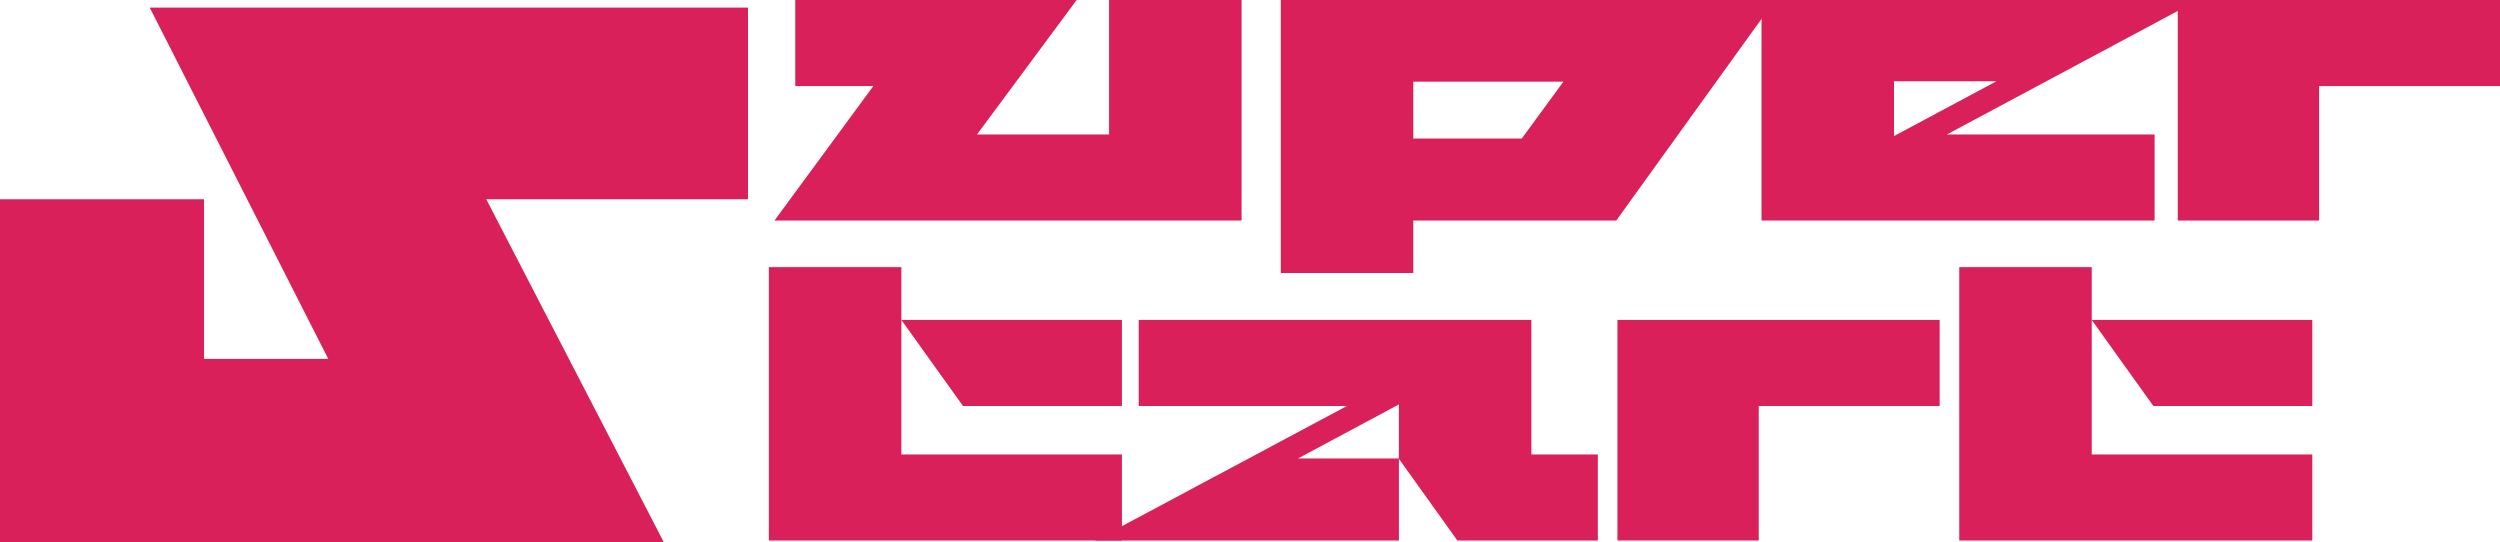 <?xml version="1.0" encoding="UTF-8"?>
<svg id="Layer_2" data-name="Layer 2" xmlns="http://www.w3.org/2000/svg" viewBox="0 0 895.83 194.22">
  <defs>
    <style>
      .cls-1 {
        fill: #d9205b;
        stroke-width: 0px;
      }
    </style>
  </defs>
  <g id="Layer_1-2" data-name="Layer 1">
    <g>
      <g>
        <path class="cls-1" d="m444.9,79.03h-167.39l35.43-48.19h-27.97V0h100.83l-35.71,48.19h47.33V0h47.48v79.03Z"/>
        <path class="cls-1" d="m506.43,79.03v18.79h-47.48V0h177.14l-56.94,79.03h-72.72Zm38.87-29.4l14.92-20.37h-53.79v20.37h38.87Z"/>
        <path class="cls-1" d="m631.21,79.03V0h156.49l-90.08,48.19h74.44v30.84h-140.85Zm84.19-49.92h-36.72v19.65l36.72-19.65Z"/>
        <path class="cls-1" d="m831,30.84v48.19h-50.63V0h115.46v30.84h-64.83Z"/>
      </g>
      <g>
        <path class="cls-1" d="m322.99,95.72v67.13h79.03v30.84h-126.51v-97.96h47.48Zm79.03,18.93v30.84h-56.94l-22.09-30.84h79.03Z"/>
        <path class="cls-1" d="m501.27,193.68h-108.87l90.22-48.19h-74.58v-30.84h140.71v48.19h23.81v30.84h-50.34l-20.94-29.26v29.26Zm-36.15-29.4h36.15v-19.36l-36.15,19.36Z"/>
        <path class="cls-1" d="m630.21,145.49v48.19h-50.63v-79.03h115.46v30.84h-64.83Z"/>
        <path class="cls-1" d="m749.54,95.72v67.13h79.03v30.84h-126.51v-97.96h47.48Zm79.03,18.93v30.84h-56.94l-22.09-30.84h79.03Z"/>
      </g>
      <path class="cls-1" d="m0,71.41h73.12v57.2h44.51L53.65,2.72h214.38v68.69h-93.78l63.58,122.81H0v-122.81Z"/>
    </g>
  </g>
</svg>